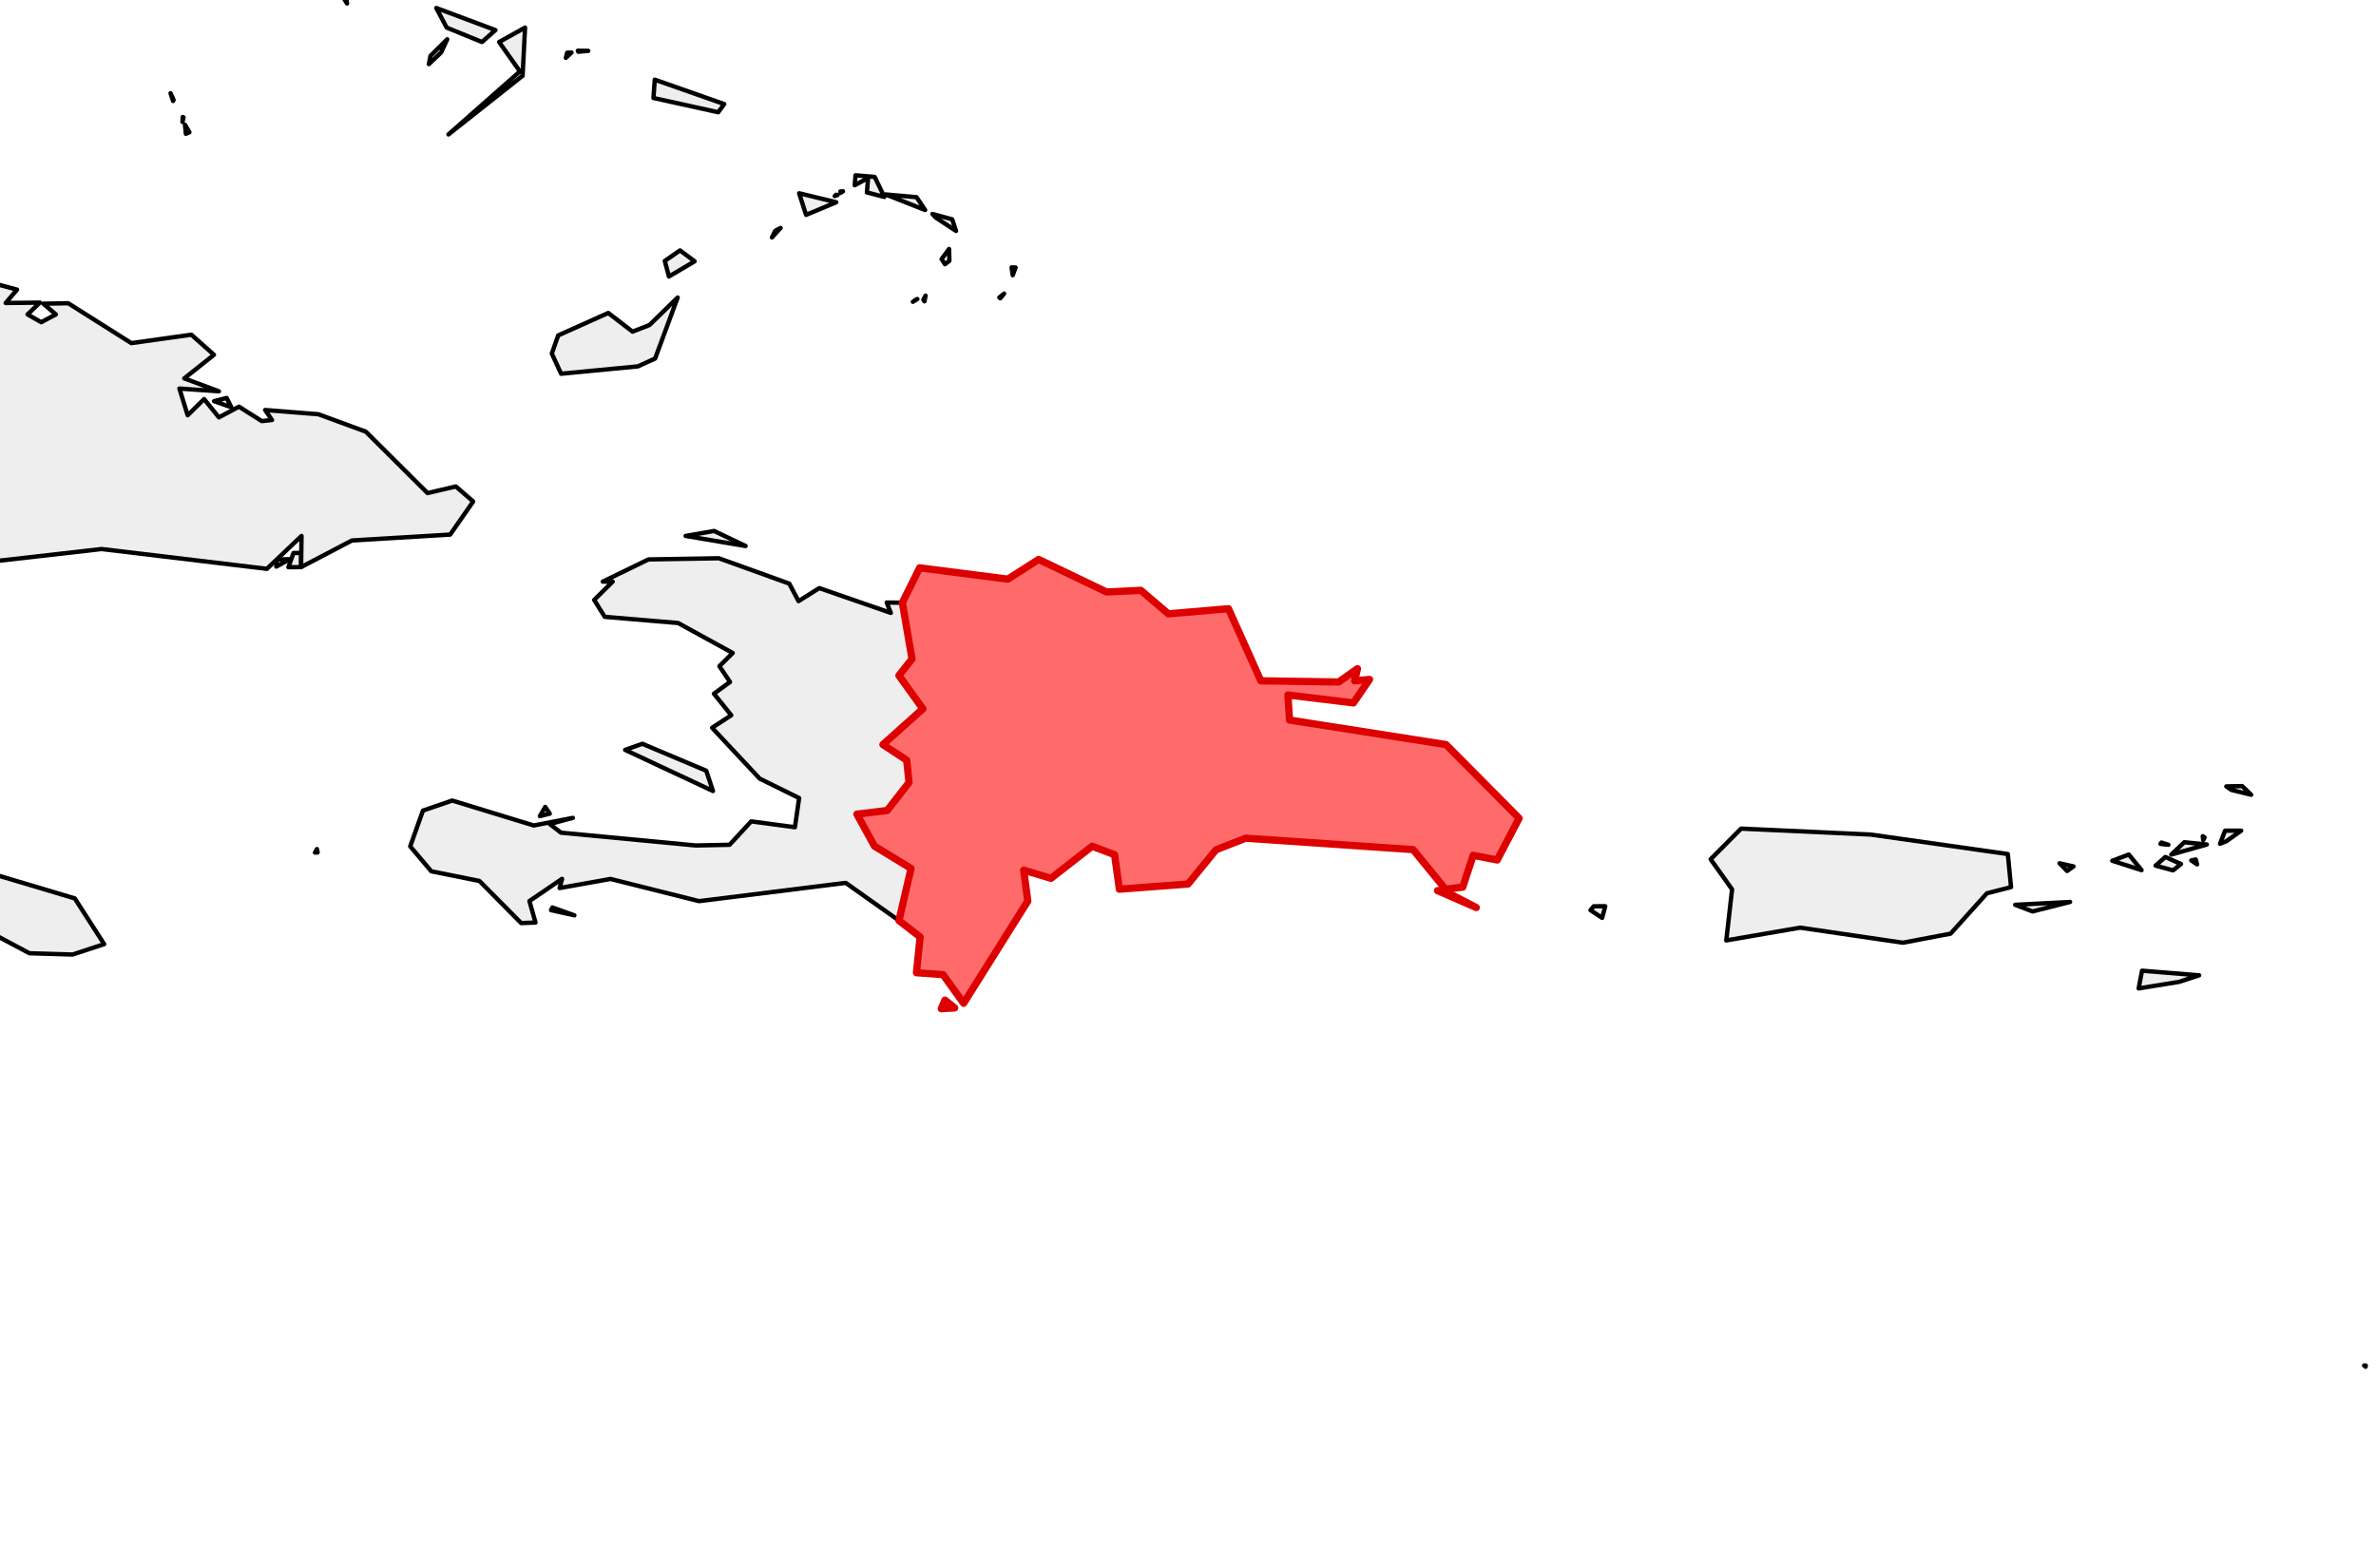 <?xml version="1.0" encoding="utf-8" standalone="no"?>
<!DOCTYPE svg PUBLIC "-//W3C//DTD SVG 1.1//EN"
  "http://www.w3.org/Graphics/SVG/1.1/DTD/svg11.dtd">
<svg xmlns:xlink="http://www.w3.org/1999/xlink" width="163.623pt" height="108pt" viewBox="0 0 163.623 108" xmlns="http://www.w3.org/2000/svg" version="1.1">
 <defs>
  <style type="text/css">*{stroke-linejoin: round; stroke-linecap: butt}</style>
 </defs>
 <g id="figure_1">
  <g id="patch_1">
   <path d="M 0 108 
L 163.623 108 
L 163.623 0 
L 0 0 
z
" style="fill: #ffffff"/>
  </g>
  <g id="axes_1">
   <g id="PatchCollection_1">
    <path d="M 28.25 58.291 
L 29.126 55.827 
L 31.143 55.135 
L 36.759 56.852 
L 39.45 56.329 
L 37.86 56.754 
L 38.633 57.348 
L 47.914 58.229 
L 50.243 58.182 
L 51.731 56.569 
L 54.742 56.972 
L 55.032 54.965 
L 52.314 53.624 
L 49.038 50.122 
L 50.358 49.261 
L 49.165 47.776 
L 50.274 46.971 
L 49.542 45.883 
L 50.458 44.973 
L 46.698 42.908 
L 41.645 42.482 
L 40.917 41.319 
L 42.195 40.058 
L 41.51 40.058 
L 44.652 38.529 
L 49.504 38.448 
L 54.354 40.196 
L 54.99 41.4 
L 56.419 40.504 
L 61.347 42.211 
L 61.062 41.498 
L 62.141 41.511 
L 62.806 45.382 
L 61.904 46.524 
L 63.553 48.817 
L 60.802 51.281 
L 62.438 52.354 
L 62.601 53.888 
L 61.097 55.82 
L 59.01 56.072 
L 60.221 58.274 
L 62.738 59.813 
L 61.908 63.403 
L 58.241 60.805 
L 48.141 62.064 
L 42.045 60.535 
L 38.537 61.161 
L 38.707 60.527 
L 36.459 62.057 
L 36.877 63.538 
L 35.891 63.574 
L 33.015 60.673 
L 29.701 60.007 
z
" clip-path="url(#p8eb95ae466)" style="fill: #eeeeee; stroke: #000000; stroke-width: 0.3"/>
    <path d="M 43.05 51.647 
L 44.234 51.225 
L 48.634 53.081 
L 49.098 54.478 
z
" clip-path="url(#p8eb95ae466)" style="fill: #eeeeee; stroke: #000000; stroke-width: 0.3"/>
    <path d="M 47.217 36.911 
L 49.177 36.57 
L 51.346 37.605 
z
" clip-path="url(#p8eb95ae466)" style="fill: #eeeeee; stroke: #000000; stroke-width: 0.3"/>
    <path d="M 37.945 62.683 
L 38.041 62.498 
L 39.554 63.04 
z
" clip-path="url(#p8eb95ae466)" style="fill: #eeeeee; stroke: #000000; stroke-width: 0.3"/>
    <path d="M 37.178 56.209 
L 37.545 55.573 
L 37.86 56.039 
z
" clip-path="url(#p8eb95ae466)" style="fill: #eeeeee; stroke: #000000; stroke-width: 0.3"/>
    <path d="M 59.01 56.072 
L 61.097 55.82 
L 62.601 53.888 
L 62.438 52.354 
L 60.802 51.281 
L 63.553 48.817 
L 61.904 46.524 
L 62.806 45.382 
L 62.141 41.511 
L 63.332 39.107 
L 69.401 39.887 
L 71.527 38.529 
L 76.207 40.772 
L 78.564 40.658 
L 80.461 42.275 
L 84.599 41.923 
L 86.827 46.888 
L 92.188 46.971 
L 93.482 46.054 
L 93.289 46.889 
L 94.313 46.792 
L 93.204 48.41 
L 88.693 47.864 
L 88.802 49.591 
L 99.58 51.281 
L 104.613 56.354 
L 103.104 59.229 
L 101.451 58.909 
L 100.73 61.103 
L 99.54 61.238 
L 97.313 58.515 
L 85.787 57.727 
L 83.739 58.528 
L 81.813 60.885 
L 77.086 61.241 
L 76.756 58.865 
L 75.212 58.282 
L 72.376 60.491 
L 70.496 59.929 
L 70.78 62.056 
L 66.362 69.096 
L 64.943 67.127 
L 63.11 66.993 
L 63.365 64.529 
L 61.908 63.403 
L 62.738 59.813 
L 60.221 58.274 
z
" clip-path="url(#p8eb95ae466)" style="fill: #eeeeee; stroke: #000000; stroke-width: 0.3"/>
    <path d="M 98.995 61.34 
L 99.396 61.328 
L 101.663 62.504 
z
" clip-path="url(#p8eb95ae466)" style="fill: #eeeeee; stroke: #000000; stroke-width: 0.3"/>
    <path d="M 64.822 69.471 
L 65.074 68.88 
L 65.743 69.417 
z
" clip-path="url(#p8eb95ae466)" style="fill: #eeeeee; stroke: #000000; stroke-width: 0.3"/>
    <path d="M 19.861 39.062 
L 20.212 38.086 
L 20.734 38.085 
L 20.733 39.059 
z
" clip-path="url(#p8eb95ae466)" style="fill: #eeeeee; stroke: #000000; stroke-width: 0.3"/>
    <path d="M 19.023 39.022 
L 19.071 38.532 
L 19.968 38.513 
z
" clip-path="url(#p8eb95ae466)" style="fill: #eeeeee; stroke: #000000; stroke-width: 0.3"/>
    <path d="M -101.528 13.123 
L -96.215 10.879 
L -93.327 11.237 
L -95.276 8.822 
L -92.388 3.868 
L -91.541 4.047 
L -90.342 2.097 
L -82.222 0.019 
L -80.146 -1.619 
L -79.442 -0.679 
L -78.099 -1.851 
L -76.896 -1.239 
L -67.655 -4.139 
L -59.737 -3.662 
L -59.088 -2.213 
L -54.378 -4.377 
L -56.079 -3.304 
L -54.378 -2.052 
L -53.496 -2.955 
L -48.348 -2.768 
L -47.531 -3.639 
L -47.028 -1.691 
L -45.474 -0.938 
L -40.694 -1.059 
L -39.084 0.38 
L -38.423 -0.07 
L -37.552 -0.255 
L -38.348 0.755 
L -35.8 1.566 
L -31.954 6.095 
L -25.008 6.39 
L -24.421 7.365 
L -24.092 6.439 
L -16.115 10.368 
L -13.919 13.213 
L -13.572 11.952 
L -12.902 11.952 
L -13.428 12.68 
L -12.225 14.068 
L -8.554 14.432 
L -8.239 15.994 
L -7.208 16.243 
L -8.469 14.104 
L -10.523 13.026 
L -9.799 12.444 
L -4.563 15.904 
L -4.817 17.344 
L -7.42 16.595 
L -6.066 17.175 
L -6.102 18.369 
L -4.909 18.32 
L -3.996 16.668 
L -0.566 19.402 
L -1.502 20.583 
L -0.489 19.499 
L 1.175 19.947 
L 0.391 20.869 
L 2.745 20.841 
L 1.899 21.655 
L 2.837 22.191 
L 3.847 21.655 
L 2.985 20.915 
L 4.697 20.885 
L 9.044 23.631 
L 13.178 23.052 
L 14.735 24.435 
L 12.689 26.06 
L 15.074 26.949 
L 12.356 26.761 
L 12.923 28.6 
L 14.057 27.485 
L 15.074 28.746 
L 16.457 28.009 
L 18.031 29.003 
L 18.732 28.925 
L 18.261 28.238 
L 21.932 28.531 
L 25.193 29.73 
L 29.443 33.959 
L 31.391 33.504 
L 32.586 34.538 
L 31.001 36.818 
L 24.232 37.225 
L 20.733 39.059 
L 20.765 36.911 
L 18.38 39.177 
L 6.996 37.813 
L -11.661 39.94 
L -10.176 36.553 
L -4.308 32.885 
L -3.924 31.617 
L -5.877 30.335 
L -5.325 29.373 
L -7.158 28.299 
L -16.121 28.388 
L -21.361 24.105 
L -21.488 21.073 
L -24.546 16.27 
L -30.306 17.424 
L -35.804 15.547 
L -38.27 15.7 
L -38.822 14.653 
L -40.161 15.165 
L -45.68 10.849 
L -44.944 10.431 
L -46.131 8.992 
L -46.798 9.353 
L -45.961 10.968 
L -53.624 10.383 
L -54.933 7.819 
L -55.067 10.718 
L -55.494 9.529 
L -56.719 10.342 
L -59.022 8.822 
L -62.756 9.033 
L -66.968 6.308 
L -60.611 5.116 
L -60.508 4.004 
L -63.414 2.602 
L -74.361 2.258 
L -82.495 9.07 
L -84.479 8.276 
L -85.665 9.26 
L -88.822 9.26 
L -90.111 12.558 
L -92.726 12.676 
L -96.054 14.563 
L -95.902 12.376 
L -100.167 13.828 
z
" clip-path="url(#p8eb95ae466)" style="fill: #eeeeee; stroke: #000000; stroke-width: 0.3"/>
    <path d="M -79.72 16.352 
L -76.833 17.247 
L -78.402 14.125 
L -77.21 12.184 
L -73.664 12.912 
L -71.981 16.27 
L -72.311 17.511 
L -76.177 18.878 
L -78.314 18.462 
z
" clip-path="url(#p8eb95ae466)" style="fill: #eeeeee; stroke: #000000; stroke-width: 0.3"/>
    <path d="M -15.875 8.902 
L -15.406 8.444 
L -15.349 7.756 
L -15.528 7.382 
L -13.149 9.439 
L -13.613 10.208 
z
" clip-path="url(#p8eb95ae466)" style="fill: #eeeeee; stroke: #000000; stroke-width: 0.3"/>
    <path d="M -35.596 0.998 
L -34.785 0.972 
L -32.329 2.642 
L -31.769 3.43 
L -34.167 2.065 
L -34.808 1.18 
z
" clip-path="url(#p8eb95ae466)" style="fill: #eeeeee; stroke: #000000; stroke-width: 0.3"/>
    <path d="M -14.68 10.164 
L -13.716 10.517 
L -12.932 10.204 
L -10.769 10.797 
L -11.624 12.676 
z
" clip-path="url(#p8eb95ae466)" style="fill: #eeeeee; stroke: #000000; stroke-width: 0.3"/>
    <path d="M -23.945 4.414 
L -20.225 4.173 
L -18.762 5.629 
L -22.017 5.501 
L -23.913 4.858 
z
" clip-path="url(#p8eb95ae466)" style="fill: #eeeeee; stroke: #000000; stroke-width: 0.3"/>
    <path d="M -59.483 16.71 
L -59.368 16.387 
L -57.146 15.368 
L -58.689 16.507 
z
" clip-path="url(#p8eb95ae466)" style="fill: #eeeeee; stroke: #000000; stroke-width: 0.3"/>
    <path d="M -64.136 16.2 
L -63.104 15.916 
L -63.71 16.544 
L -64.094 16.376 
z
" clip-path="url(#p8eb95ae466)" style="fill: #eeeeee; stroke: #000000; stroke-width: 0.3"/>
    <path d="M 14.744 27.63 
L 15.607 27.407 
L 15.93 28.046 
z
" clip-path="url(#p8eb95ae466)" style="fill: #eeeeee; stroke: #000000; stroke-width: 0.3"/>
    <path d="M -13.827 7.463 
L -12.302 9.171 
L -12.599 9.178 
z
" clip-path="url(#p8eb95ae466)" style="fill: #eeeeee; stroke: #000000; stroke-width: 0.3"/>
    <path d="M -19.186 6.211 
L -17.096 5.888 
L -15.444 7.821 
z
" clip-path="url(#p8eb95ae466)" style="fill: #eeeeee; stroke: #000000; stroke-width: 0.3"/>
    <path d="M -21.057 29.819 
L -20.686 29.727 
L -19.513 30.926 
z
" clip-path="url(#p8eb95ae466)" style="fill: #eeeeee; stroke: #000000; stroke-width: 0.3"/>
    <path d="M -22.074 28.485 
L -21.312 28.12 
L -21.658 28.657 
z
" clip-path="url(#p8eb95ae466)" style="fill: #eeeeee; stroke: #000000; stroke-width: 0.3"/>
    <path d="M -22.918 29.092 
L -22.482 29.217 
L -22.574 29.28 
z
" clip-path="url(#p8eb95ae466)" style="fill: #eeeeee; stroke: #000000; stroke-width: 0.3"/>
    <path d="M -23.328 29.166 
L -23.12 29.08 
L -23.138 29.155 
z
" clip-path="url(#p8eb95ae466)" style="fill: #eeeeee; stroke: #000000; stroke-width: 0.3"/>
    <path d="M -24.837 4.411 
L -24.473 4.638 
L -24.811 4.711 
z
" clip-path="url(#p8eb95ae466)" style="fill: #eeeeee; stroke: #000000; stroke-width: 0.3"/>
    <path d="M -25.32 27.791 
L -24.623 28.201 
L -25.138 28.28 
z
" clip-path="url(#p8eb95ae466)" style="fill: #eeeeee; stroke: #000000; stroke-width: 0.3"/>
    <path d="M -27.272 27.046 
L -26.183 27.11 
L -25.816 27.583 
z
" clip-path="url(#p8eb95ae466)" style="fill: #eeeeee; stroke: #000000; stroke-width: 0.3"/>
    <path d="M -28.704 25.956 
L -27.356 26.268 
L -27.576 26.719 
z
" clip-path="url(#p8eb95ae466)" style="fill: #eeeeee; stroke: #000000; stroke-width: 0.3"/>
    <path d="M -28.796 2.706 
L -27.228 2.859 
L -27.77 2.903 
z
" clip-path="url(#p8eb95ae466)" style="fill: #eeeeee; stroke: #000000; stroke-width: 0.3"/>
    <path d="M -30.39 3.083 
L -29.908 3.061 
L -30.275 3.327 
z
" clip-path="url(#p8eb95ae466)" style="fill: #eeeeee; stroke: #000000; stroke-width: 0.3"/>
    <path d="M -30.498 24.534 
L -29.422 24.838 
L -29.148 25.779 
z
" clip-path="url(#p8eb95ae466)" style="fill: #eeeeee; stroke: #000000; stroke-width: 0.3"/>
    <path d="M -32.147 22.939 
L -31.345 23.631 
L -31.941 23.655 
z
" clip-path="url(#p8eb95ae466)" style="fill: #eeeeee; stroke: #000000; stroke-width: 0.3"/>
    <path d="M -36.781 0.16 
L -36.74 -0.336 
L -36.626 -0.022 
z
" clip-path="url(#p8eb95ae466)" style="fill: #eeeeee; stroke: #000000; stroke-width: 0.3"/>
    <path d="M -38.522 -0.909 
L -37.979 -0.535 
L -38.216 -0.42 
z
" clip-path="url(#p8eb95ae466)" style="fill: #eeeeee; stroke: #000000; stroke-width: 0.3"/>
    <path d="M -39.592 -0.979 
L -38.862 -0.765 
L -39.496 -0.656 
z
" clip-path="url(#p8eb95ae466)" style="fill: #eeeeee; stroke: #000000; stroke-width: 0.3"/>
    <path d="M -41.297 -2.228 
L -41.073 -2.51 
L -40.819 -1.944 
z
" clip-path="url(#p8eb95ae466)" style="fill: #eeeeee; stroke: #000000; stroke-width: 0.3"/>
    <path d="M -42.912 -2.768 
L -42.186 -2.806 
L -41.749 -2.734 
z
" clip-path="url(#p8eb95ae466)" style="fill: #eeeeee; stroke: #000000; stroke-width: 0.3"/>
    <path d="M -43.914 -3.357 
L -43.501 -3.429 
L -43.226 -2.706 
z
" clip-path="url(#p8eb95ae466)" style="fill: #eeeeee; stroke: #000000; stroke-width: 0.3"/>
    <path d="M -44.436 -1.418 
L -43.219 -1.738 
L -42.996 -1.059 
z
" clip-path="url(#p8eb95ae466)" style="fill: #eeeeee; stroke: #000000; stroke-width: 0.3"/>
    <path d="M -45.825 -3.279 
L -45.655 -3.568 
L -44.789 -3.588 
z
" clip-path="url(#p8eb95ae466)" style="fill: #eeeeee; stroke: #000000; stroke-width: 0.3"/>
    <path d="M -47.324 -3.938 
L -47.064 -4.281 
L -46.265 -3.8 
z
" clip-path="url(#p8eb95ae466)" style="fill: #eeeeee; stroke: #000000; stroke-width: 0.3"/>
    <path d="M -48.858 -3.957 
L -48.742 -4.266 
L -48.491 -4.042 
z
" clip-path="url(#p8eb95ae466)" style="fill: #eeeeee; stroke: #000000; stroke-width: 0.3"/>
    <path d="M -50.808 -4.482 
L -50.516 -4.523 
L -48.953 -4.095 
z
" clip-path="url(#p8eb95ae466)" style="fill: #eeeeee; stroke: #000000; stroke-width: 0.3"/>
    <path d="M -51.816 -4.965 
L -51.448 -5.074 
L -51.021 -4.636 
z
" clip-path="url(#p8eb95ae466)" style="fill: #eeeeee; stroke: #000000; stroke-width: 0.3"/>
    <path d="M -52.176 -3.044 
L -50.106 -3.598 
L -50.426 -3.372 
z
" clip-path="url(#p8eb95ae466)" style="fill: #eeeeee; stroke: #000000; stroke-width: 0.3"/>
    <path d="M -59.833 10.555 
L -59.754 10.504 
L -59.314 10.924 
z
" clip-path="url(#p8eb95ae466)" style="fill: #eeeeee; stroke: #000000; stroke-width: 0.3"/>
    <path d="M -66.351 17.138 
L -64.892 16.4 
L -64.807 16.633 
z
" clip-path="url(#p8eb95ae466)" style="fill: #eeeeee; stroke: #000000; stroke-width: 0.3"/>
    <path d="M -71.488 3.122 
L -71.233 3.777 
L -71.42 4.18 
z
" clip-path="url(#p8eb95ae466)" style="fill: #eeeeee; stroke: #000000; stroke-width: 0.3"/>
    <path d="M -73.095 12.398 
L -72.473 12.311 
L -72.268 12.469 
z
" clip-path="url(#p8eb95ae466)" style="fill: #eeeeee; stroke: #000000; stroke-width: 0.3"/>
    <path d="M -84.881 11.947 
L -84.106 12.016 
L -84.692 12.031 
z
" clip-path="url(#p8eb95ae466)" style="fill: #eeeeee; stroke: #000000; stroke-width: 0.3"/>
    <path d="M 41.876 179.29 
L 46.905 171.197 
L 47.781 163.064 
L 52.937 154.051 
L 55.818 153.604 
L 59.49 146.961 
L 67.101 144.487 
L 66.846 145.697 
L 59.621 147.887 
L 60.907 152.791 
L 63.766 155.438 
L 62.002 155.434 
L 64.388 159.288 
L 63.728 162.788 
L 59.515 167.352 
L 57.589 171.015 
L 59.145 173.26 
L 59.791 174.748 
L 59.282 173.846 
L 59.191 175.822 
L 60.137 175.285 
L 61.062 176.082 
L 60.363 176.145 
L 60.307 176.798 
L 62.425 176.798 
L 61.408 178.782 
L 62.299 178.725 
L 62.747 180.833 
L 64.619 181.294 
L 68.548 179.798 
L 70.764 177.559 
L 71.096 172.09 
L 65.715 163.472 
L 64.304 158.134 
L 66.006 158.304 
L 66.421 156.694 
L 65.321 156.158 
L 81.078 151.027 
L 82.028 149.476 
L 83.491 149.857 
L 81.94 148.185 
L 86.489 149.912 
L 87.125 149.039 
L 86.227 146.545 
L 81.317 147.654 
L 81.364 145.489 
L 80.198 144.39 
L 81.391 141.064 
L 83.725 139.925 
L 85.988 142.332 
L 87.082 147.35 
L 88.614 149.505 
L 92.996 148.611 
L 98.049 149.7 
L 103.754 153.01 
L 105.303 156.61 
L 104.085 156.694 
L 105.795 157.141 
L 104.639 157.867 
L 105.196 160.116 
L 107.15 162.346 
L 110.428 162.811 
L 121.011 160.728 
L 130.148 160.192 
L 132.993 161.183 
L 132.054 162.093 
L 134.526 165.039 
L 144.935 168.114 
L 148.749 167.552 
L 149.488 165.754 
L 152.573 165.479 
L 153.71 164.796 
L 152.635 164.376 
L 156.045 162.479 
L 162.664 162.257 
L 157.989 161.005 
L 155.482 161.988 
L 155.025 159.923 
L 159.437 160.468 
L 160.715 159.386 
L 163.925 160.493 
L 168.785 159.11 
L 181.284 159.744 
L 185.11 159.028 
L 183.662 160.192 
L 180.062 160.451 
L 179.041 161.789 
L 174.979 161.307 
L 171.742 161.781 
L 170.656 162.794 
L 172.564 161.772 
L 172.885 163.406 
L 170.85 163.392 
L 170.741 165.128 
L 171.639 164.994 
L 171.504 163.428 
L 173.712 163.557 
L 175.423 167.023 
L 175.051 167.66 
L 173.551 167.603 
L 172.989 168.185 
L 172.012 167.381 
L 170.571 167.381 
L 173.258 168.789 
L 173.458 167.822 
L 174.305 168.102 
L 175.523 167.536 
L 176.002 165.796 
L 179.243 172.585 
L 180.005 169.073 
L 180.443 169.544 
L 180.521 173.48 
L 181.283 172.325 
L 180.775 169.617 
L 182.858 170.382 
L 180.45 169.368 
L 180.759 168.479 
L 185.288 171.463 
L 185.11 173.309 
L 185.925 171.891 
L 186.381 174.025 
L 186.534 172.745 
L 185.329 171.001 
L 188.252 171.593 
L 187.704 170.063 
L 190.364 172.192 
L 189.362 170.838 
L 190.155 171.116 
L 193.047 174.274 
L 194.943 174.223 
L 197.312 175.863 
L 198.266 177.731 
L 194.543 180.497 
L 194.213 181.295 
L 196.11 179.447 
L 194.367 182.358 
L 193.005 186.961 
L 187.427 186.863 
L 188.175 187.663 
L 192.079 189.737 
L 193.357 188.477 
L 195.273 188.378 
L 194.636 188.829 
L 194.711 189.657 
L 195.906 187.394 
L 199.419 187.018 
L 202.068 187.966 
L 203.396 186.616 
L 207.749 187.63 
L 210.128 191.73 
L 203.36 197.252 
L 201.487 197.386 
L 198.946 201.159 
L 200.544 203.718 
L 200.213 205.539 
L 201.211 206.399 
L 203.394 205.786 
L 204.244 207.334 
L 203.328 208.849 
L 199.321 211.095 
L 196.75 210.464 
L 196.424 211.558 
L 193.993 211.767 
L 192.974 213.79 
L 194.095 218.7 
L 190.681 221.859 
L 199.768 232.018 
L 200.409 235.551 
L 196.896 238.067 
L 195.885 240.341 
L 191.688 240.527 
L 191.968 241.48 
L 189.377 242.085 
L 188.565 244.094 
L 181.291 246.168 
L 177.886 244.951 
L 176.237 246.855 
L 173.962 246.905 
L 173.897 251.801 
L 172.162 253.105 
L 166.427 247.891 
L 164.455 249.256 
L 162.458 248.055 
L 157.917 248.89 
L 156.564 245.902 
L 151.068 245.793 
L 148.562 243.624 
L 148.297 244.592 
L 150.408 247.705 
L 155.866 252.661 
L 155.618 258.828 
L 158.414 264.188 
L 157.789 267.38 
L 166.016 268.045 
L 166.167 270.059 
L 165.682 271.598 
L 157.929 274.508 
L 157.23 278.5 
L 154.005 281.864 
L 153.309 280.008 
L 149.316 283.414 
L 147.971 283.109 
L 144.28 284.995 
L 143.458 287.656 
L 141.918 287.833 
L 139.245 291.253 
L 138.69 290.076 
L 139.544 288.145 
L 138.582 286.873 
L 136.729 286.996 
L 131.904 290.181 
L 130.034 289.988 
L 122.714 283.742 
L 118.469 270.069 
L 118.81 268.388 
L 114.023 264.5 
L 113.39 262.898 
L 110.545 263.208 
L 110.76 261.945 
L 117.325 255.423 
L 114.963 251.047 
L 113.326 250.471 
L 110.308 240.372 
L 111.325 233.418 
L 110.81 229.802 
L 113.509 227.152 
L 113.408 223.969 
L 115.923 221.431 
L 115.07 219.646 
L 115.582 218.552 
L 110.902 217.039 
L 109.031 218.292 
L 100.876 219.366 
L 95.593 218.292 
L 93.298 220.089 
L 92.24 219.097 
L 90.847 219.544 
L 82.342 208.403 
L 79.986 208.852 
L 75.219 206.734 
L 69.255 208.534 
L 63.841 207.361 
L 59.208 207.875 
L 57.913 206.907 
L 56.573 203.04 
L 53.193 201.696 
L 53.037 195.76 
L 54.966 193.58 
L 54.249 190.285 
L 50.752 186.405 
L 49.318 180.346 
L 47.28 180.476 
L 46.604 177.969 
L 44.092 179.566 
z
" clip-path="url(#p8eb95ae466)" style="fill: #eeeeee; stroke: #000000; stroke-width: 0.3"/>
    <path d="M 153.315 156.06 
L 153.786 154.815 
L 155.653 154.435 
L 157.775 155.756 
L 158.675 154.084 
L 160.284 153.86 
L 161.018 155.978 
L 159.648 157.141 
L 157.643 157.5 
L 156.202 156.06 
z
" clip-path="url(#p8eb95ae466)" style="fill: #eeeeee; stroke: #000000; stroke-width: 0.3"/>
    <path d="M 194.543 183.271 
L 194.743 182.116 
L 197.439 180.579 
L 197.146 181.267 
L 196.311 181.5 
z
" clip-path="url(#p8eb95ae466)" style="fill: #eeeeee; stroke: #000000; stroke-width: 0.3"/>
    <path d="M 193.495 187.141 
L 194.035 185.03 
L 198.924 183.252 
L 199.498 184.603 
L 197.507 186.586 
z
" clip-path="url(#p8eb95ae466)" style="fill: #eeeeee; stroke: #000000; stroke-width: 0.3"/>
    <path d="M 192.249 188.199 
L 192.779 187.452 
L 194.035 187.94 
L 195.399 186.948 
L 195.088 188.147 
z
" clip-path="url(#p8eb95ae466)" style="fill: #eeeeee; stroke: #000000; stroke-width: 0.3"/>
    <path d="M 194.467 184.166 
L 196.592 181.466 
L 197.609 181.832 
L 197.278 182.609 
z
" clip-path="url(#p8eb95ae466)" style="fill: #eeeeee; stroke: #000000; stroke-width: 0.3"/>
    <path d="M 150.335 144.756 
L 150.851 143.854 
L 151.476 144.401 
L 151.401 144.935 
z
" clip-path="url(#p8eb95ae466)" style="fill: #eeeeee; stroke: #000000; stroke-width: 0.3"/>
    <path d="M 112.791 142.667 
L 113.112 142.742 
L 113.254 142.793 
L 112.903 142.768 
z
" clip-path="url(#p8eb95ae466)" style="fill: #eeeeee; stroke: #000000; stroke-width: 0.3"/>
    <path d="M 197.984 186.649 
L 199.622 184.945 
L 200.347 186.599 
z
" clip-path="url(#p8eb95ae466)" style="fill: #eeeeee; stroke: #000000; stroke-width: 0.3"/>
    <path d="M 197.524 180.311 
L 197.725 179.38 
L 198.972 179.311 
z
" clip-path="url(#p8eb95ae466)" style="fill: #eeeeee; stroke: #000000; stroke-width: 0.3"/>
    <path d="M 196.084 180.929 
L 197.423 179.296 
L 196.972 180.547 
z
" clip-path="url(#p8eb95ae466)" style="fill: #eeeeee; stroke: #000000; stroke-width: 0.3"/>
    <path d="M 188.902 187.533 
L 191.7 187.456 
L 192.332 188.965 
z
" clip-path="url(#p8eb95ae466)" style="fill: #eeeeee; stroke: #000000; stroke-width: 0.3"/>
    <path d="M 179.5 168.95 
L 179.644 168.417 
L 180.277 168.555 
z
" clip-path="url(#p8eb95ae466)" style="fill: #eeeeee; stroke: #000000; stroke-width: 0.3"/>
    <path d="M 178.863 170.41 
L 179.271 170.235 
L 179.155 170.778 
z
" clip-path="url(#p8eb95ae466)" style="fill: #eeeeee; stroke: #000000; stroke-width: 0.3"/>
    <path d="M 177.785 168.126 
L 177.901 168.092 
L 178.123 169.096 
z
" clip-path="url(#p8eb95ae466)" style="fill: #eeeeee; stroke: #000000; stroke-width: 0.3"/>
    <path d="M 173.506 162.278 
L 173.927 162.706 
L 175.011 164.675 
z
" clip-path="url(#p8eb95ae466)" style="fill: #eeeeee; stroke: #000000; stroke-width: 0.3"/>
    <path d="M 162.805 94.045 
L 162.917 94.045 
L 162.906 94.131 
z
" clip-path="url(#p8eb95ae466)" style="fill: #eeeeee; stroke: #000000; stroke-width: 0.3"/>
    <path d="M 158.328 158.573 
L 159.579 158.552 
L 159.511 159.099 
z
" clip-path="url(#p8eb95ae466)" style="fill: #eeeeee; stroke: #000000; stroke-width: 0.3"/>
    <path d="M 155.643 158.17 
L 155.86 157.897 
L 156.215 158.265 
z
" clip-path="url(#p8eb95ae466)" style="fill: #eeeeee; stroke: #000000; stroke-width: 0.3"/>
    <path d="M 140.869 156.62 
L 143.435 156.887 
L 142.942 157.141 
z
" clip-path="url(#p8eb95ae466)" style="fill: #eeeeee; stroke: #000000; stroke-width: 0.3"/>
    <path d="M 131.16 144.92 
L 131.343 144.848 
L 132.156 145.415 
z
" clip-path="url(#p8eb95ae466)" style="fill: #eeeeee; stroke: #000000; stroke-width: 0.3"/>
    <path d="M 124.83 145.374 
L 125.939 144.837 
L 125.608 145.657 
z
" clip-path="url(#p8eb95ae466)" style="fill: #eeeeee; stroke: #000000; stroke-width: 0.3"/>
    <path d="M 123.424 144.221 
L 123.462 144.193 
L 124.74 144.262 
z
" clip-path="url(#p8eb95ae466)" style="fill: #eeeeee; stroke: #000000; stroke-width: 0.3"/>
    <path d="M 122.968 145.789 
L 124.539 145.387 
L 123.301 145.857 
z
" clip-path="url(#p8eb95ae466)" style="fill: #eeeeee; stroke: #000000; stroke-width: 0.3"/>
    <path d="M 112.765 141.925 
L 112.794 141.897 
L 112.776 141.95 
z
" clip-path="url(#p8eb95ae466)" style="fill: #eeeeee; stroke: #000000; stroke-width: 0.3"/>
    <path d="M 112.758 142.167 
L 112.762 142.138 
L 112.769 142.179 
z
" clip-path="url(#p8eb95ae466)" style="fill: #eeeeee; stroke: #000000; stroke-width: 0.3"/>
    <path d="M 112.709 142.194 
L 112.739 142.163 
L 112.723 142.203 
z
" clip-path="url(#p8eb95ae466)" style="fill: #eeeeee; stroke: #000000; stroke-width: 0.3"/>
    <path d="M 112.673 141.7 
L 112.711 141.697 
L 112.715 141.722 
z
" clip-path="url(#p8eb95ae466)" style="fill: #eeeeee; stroke: #000000; stroke-width: 0.3"/>
    <path d="M 112.618 141.628 
L 112.64 141.647 
L 112.637 141.672 
z
" clip-path="url(#p8eb95ae466)" style="fill: #eeeeee; stroke: #000000; stroke-width: 0.3"/>
    <path d="M -14.588 -15.966 
L -11.277 -18.666 
L -10.732 -17.96 
L -12.302 -16.958 
L -12.132 -15.161 
L -10.438 -17.556 
L -9.414 -14.308 
L -10.354 -13.453 
L -9.414 -13.82 
L -9.922 -11.299 
L -12.556 -11.379 
L -11.277 -11.567 
L -10.049 -12.694 
L -11.836 -11.877 
L -12.386 -12.38 
L -11.159 -12.908 
L -11.1 -13.186 
L -12.81 -12.819 
L -13.242 -14.982 
z
" clip-path="url(#p8eb95ae466)" style="fill: #eeeeee; stroke: #000000; stroke-width: 0.3"/>
    <path d="M -14.843 -52.603 
L -13.672 -53.066 
L -10.43 -52.961 
L -3.519 -47.667 
L -3.084 -45.037 
L -4.947 -44.117 
L -5.713 -39.396 
L -7.966 -41.291 
L -5.671 -42.812 
L -6.007 -45.003 
L -4.895 -48.294 
L -6.992 -48.823 
L -9.531 -52.211 
z
" clip-path="url(#p8eb95ae466)" style="fill: #eeeeee; stroke: #000000; stroke-width: 0.3"/>
    <path d="M -20.649 -22.582 
L -19.171 -24.001 
L -19.356 -22.367 
L -17.746 -22.61 
L -19.08 -24.238 
L -17.264 -27.802 
L -17.967 -30.218 
L -15.868 -30.198 
L -12.047 -23.871 
L -11.818 -21.246 
L -15.648 -18.272 
L -16.975 -21.269 
L -18.117 -20.796 
z
" clip-path="url(#p8eb95ae466)" style="fill: #eeeeee; stroke: #000000; stroke-width: 0.3"/>
    <path d="M -0.227 -33.386 
L 0.366 -35.184 
L 0.959 -34.191 
L 5.143 -32.236 
L 8.105 -29.304 
L 7.505 -23.148 
L 5.333 -25.374 
L 7.242 -25.818 
L 7.459 -29.5 
L 4.896 -32.025 
z
" clip-path="url(#p8eb95ae466)" style="fill: #eeeeee; stroke: #000000; stroke-width: 0.3"/>
    <path d="M 38.001 24.351 
L 38.44 23.101 
L 41.888 21.554 
L 43.56 22.841 
L 44.728 22.385 
L 46.668 20.49 
L 45.114 24.693 
L 43.927 25.233 
L 38.641 25.74 
z
" clip-path="url(#p8eb95ae466)" style="fill: #eeeeee; stroke: #000000; stroke-width: 0.3"/>
    <path d="M -27.688 -50.09 
L -24.169 -48.377 
L -22.424 -49.866 
L -23.267 -50.27 
L -22.675 -51.521 
L -19.277 -49.897 
L -14.258 -51.075 
L -14.427 -49.277 
L -24.821 -47.559 
z
" clip-path="url(#p8eb95ae466)" style="fill: #eeeeee; stroke: #000000; stroke-width: 0.3"/>
    <path d="M 17.8 -10.582 
L 21.168 -3.451 
L 23.66 -1.336 
L 23.898 0.241 
L 22.185 -2.55 
L 20.611 -2.899 
L 19.063 -3.841 
L 21.063 -3.123 
z
" clip-path="url(#p8eb95ae466)" style="fill: #eeeeee; stroke: #000000; stroke-width: 0.3"/>
    <path d="M 30.882 9.26 
L 35.805 4.919 
L 34.372 2.893 
L 36.158 1.9 
L 35.989 5.218 
z
" clip-path="url(#p8eb95ae466)" style="fill: #eeeeee; stroke: #000000; stroke-width: 0.3"/>
    <path d="M 45.779 17.97 
L 46.83 17.247 
L 47.836 17.996 
L 46.067 19.043 
z
" clip-path="url(#p8eb95ae466)" style="fill: #eeeeee; stroke: #000000; stroke-width: 0.3"/>
    <path d="M 44.999 6.747 
L 45.091 5.487 
L 49.874 7.167 
L 49.461 7.731 
z
" clip-path="url(#p8eb95ae466)" style="fill: #eeeeee; stroke: #000000; stroke-width: 0.3"/>
    <path d="M 30.044 0.551 
L 34.117 2.072 
L 33.193 2.893 
L 30.76 1.9 
z
" clip-path="url(#p8eb95ae466)" style="fill: #eeeeee; stroke: #000000; stroke-width: 0.3"/>
    <path d="M 29.535 4.414 
L 29.645 3.851 
L 30.798 2.706 
L 30.379 3.614 
z
" clip-path="url(#p8eb95ae466)" style="fill: #eeeeee; stroke: #000000; stroke-width: 0.3"/>
    <path d="M 27.395 -14.088 
L 28.552 -16.583 
L 29.02 -15.787 
L 28.419 -14.437 
z
" clip-path="url(#p8eb95ae466)" style="fill: #eeeeee; stroke: #000000; stroke-width: 0.3"/>
    <path d="M 12.828 -23.85 
L 18.309 -16.593 
L 15.586 -16.558 
L 16.825 -18.272 
z
" clip-path="url(#p8eb95ae466)" style="fill: #eeeeee; stroke: #000000; stroke-width: 0.3"/>
    <path d="M 4.525 -16.235 
L 4.831 -16.025 
L 5.471 -14.356 
L 4.853 -15.307 
z
" clip-path="url(#p8eb95ae466)" style="fill: #eeeeee; stroke: #000000; stroke-width: 0.3"/>
    <path d="M -13.827 -38.144 
L -13.549 -37.983 
L -13.064 -37.07 
L -13.825 -37.875 
z
" clip-path="url(#p8eb95ae466)" style="fill: #eeeeee; stroke: #000000; stroke-width: 0.3"/>
    <path d="M 39.792 3.493 
L 40.507 3.503 
L 39.822 3.562 
z
" clip-path="url(#p8eb95ae466)" style="fill: #eeeeee; stroke: #000000; stroke-width: 0.3"/>
    <path d="M 38.965 3.984 
L 39.056 3.63 
L 39.358 3.62 
z
" clip-path="url(#p8eb95ae466)" style="fill: #eeeeee; stroke: #000000; stroke-width: 0.3"/>
    <path d="M 36.589 -2.955 
L 38.218 -2.937 
L 36.833 -2.561 
z
" clip-path="url(#p8eb95ae466)" style="fill: #eeeeee; stroke: #000000; stroke-width: 0.3"/>
    <path d="M 22.636 -10.225 
L 24.24 -11.024 
L 24.676 -10.761 
z
" clip-path="url(#p8eb95ae466)" style="fill: #eeeeee; stroke: #000000; stroke-width: 0.3"/>
    <path d="M 20.378 -12.482 
L 20.6 -12.488 
L 20.455 -12.274 
z
" clip-path="url(#p8eb95ae466)" style="fill: #eeeeee; stroke: #000000; stroke-width: 0.3"/>
    <path d="M 14.005 -7.3 
L 14.754 -7.436 
L 15.413 -6.899 
z
" clip-path="url(#p8eb95ae466)" style="fill: #eeeeee; stroke: #000000; stroke-width: 0.3"/>
    <path d="M 12.738 8.588 
L 13.045 9.111 
L 12.801 9.215 
z
" clip-path="url(#p8eb95ae466)" style="fill: #eeeeee; stroke: #000000; stroke-width: 0.3"/>
    <path d="M 12.565 8.398 
L 12.584 8.059 
L 12.638 8.082 
z
" clip-path="url(#p8eb95ae466)" style="fill: #eeeeee; stroke: #000000; stroke-width: 0.3"/>
    <path d="M 11.744 6.419 
L 11.954 6.881 
L 11.919 6.954 
z
" clip-path="url(#p8eb95ae466)" style="fill: #eeeeee; stroke: #000000; stroke-width: 0.3"/>
    <path d="M 9.044 -9.412 
L 9.115 -10.354 
L 13.711 -7.525 
z
" clip-path="url(#p8eb95ae466)" style="fill: #eeeeee; stroke: #000000; stroke-width: 0.3"/>
    <path d="M 2.745 -18.569 
L 2.936 -18.463 
L 3.387 -17.564 
z
" clip-path="url(#p8eb95ae466)" style="fill: #eeeeee; stroke: #000000; stroke-width: 0.3"/>
    <path d="M -0.264 -34.899 
L 0.096 -34.992 
L 0.252 -34.94 
z
" clip-path="url(#p8eb95ae466)" style="fill: #eeeeee; stroke: #000000; stroke-width: 0.3"/>
    <path d="M -0.325 -21.892 
L -0.079 -21.498 
L -0.287 -21.49 
z
" clip-path="url(#p8eb95ae466)" style="fill: #eeeeee; stroke: #000000; stroke-width: 0.3"/>
    <path d="M -1.314 -34.437 
L -1.129 -34.663 
L -0.536 -34.735 
z
" clip-path="url(#p8eb95ae466)" style="fill: #eeeeee; stroke: #000000; stroke-width: 0.3"/>
    <path d="M -6.353 -47.005 
L -5.891 -46.703 
L -6.059 -46.642 
z
" clip-path="url(#p8eb95ae466)" style="fill: #eeeeee; stroke: #000000; stroke-width: 0.3"/>
    <path d="M -9.872 -28.046 
L -6.174 -28.56 
L -7.609 -27.819 
z
" clip-path="url(#p8eb95ae466)" style="fill: #eeeeee; stroke: #000000; stroke-width: 0.3"/>
    <path d="M -10.092 -45.325 
L -9.977 -45.261 
L -10.007 -44.422 
z
" clip-path="url(#p8eb95ae466)" style="fill: #eeeeee; stroke: #000000; stroke-width: 0.3"/>
    <path d="M -12.881 -18.984 
L -11.824 -19.567 
L -11.368 -19.319 
z
" clip-path="url(#p8eb95ae466)" style="fill: #eeeeee; stroke: #000000; stroke-width: 0.3"/>
    <path d="M -13.661 -18.883 
L -13.319 -19.284 
L -13.234 -19.277 
z
" clip-path="url(#p8eb95ae466)" style="fill: #eeeeee; stroke: #000000; stroke-width: 0.3"/>
    <path d="M -13.982 -48.797 
L -13.256 -48.901 
L -13.675 -48.289 
z
" clip-path="url(#p8eb95ae466)" style="fill: #eeeeee; stroke: #000000; stroke-width: 0.3"/>
    <path d="M -14.15 -33.159 
L -13.283 -33.492 
L -13.813 -33.143 
z
" clip-path="url(#p8eb95ae466)" style="fill: #eeeeee; stroke: #000000; stroke-width: 0.3"/>
    <path d="M -15.013 -17.145 
L -13.447 -17.991 
L -12.81 -18.032 
z
" clip-path="url(#p8eb95ae466)" style="fill: #eeeeee; stroke: #000000; stroke-width: 0.3"/>
    <path d="M -15.517 -17.952 
L -14.466 -18.309 
L -14.512 -17.674 
z
" clip-path="url(#p8eb95ae466)" style="fill: #eeeeee; stroke: #000000; stroke-width: 0.3"/>
    <path d="M -31.02 -34.846 
L -30.966 -34.718 
L -30.993 -34.728 
z
" clip-path="url(#p8eb95ae466)" style="fill: #eeeeee; stroke: #000000; stroke-width: 0.3"/>
    <path d="M -31.299 -35.125 
L -31.293 -35.175 
L -31.187 -34.977 
z
" clip-path="url(#p8eb95ae466)" style="fill: #eeeeee; stroke: #000000; stroke-width: 0.3"/>
    <path d="M -31.444 -36.944 
L -31.192 -37.721 
L -30.915 -36.958 
z
" clip-path="url(#p8eb95ae466)" style="fill: #eeeeee; stroke: #000000; stroke-width: 0.3"/>
    <path d="M -34.394 -8.28 
L -34.091 -8.089 
L -34.135 -8.068 
z
" clip-path="url(#p8eb95ae466)" style="fill: #eeeeee; stroke: #000000; stroke-width: 0.3"/>
    <path d="M -35.088 -9.124 
L -35.018 -9.08 
L -34.573 -8.588 
z
" clip-path="url(#p8eb95ae466)" style="fill: #eeeeee; stroke: #000000; stroke-width: 0.3"/>
    <path d="M 58.859 12.758 
L 58.915 12.072 
L 60.235 12.184 
L 60.901 13.563 
L 59.699 13.252 
L 59.782 12.262 
z
" clip-path="url(#p8eb95ae466)" style="fill: #eeeeee; stroke: #000000; stroke-width: 0.3"/>
    <path d="M 64.842 17.842 
L 65.356 17.15 
L 65.38 17.962 
L 65.075 18.199 
z
" clip-path="url(#p8eb95ae466)" style="fill: #eeeeee; stroke: #000000; stroke-width: 0.3"/>
    <path d="M 64.211 14.734 
L 65.571 15.105 
L 65.836 15.904 
L 64.426 14.976 
z
" clip-path="url(#p8eb95ae466)" style="fill: #eeeeee; stroke: #000000; stroke-width: 0.3"/>
    <path d="M 69.665 18.415 
L 69.939 18.423 
L 69.741 18.955 
z
" clip-path="url(#p8eb95ae466)" style="fill: #eeeeee; stroke: #000000; stroke-width: 0.3"/>
    <path d="M 68.818 20.492 
L 69.15 20.221 
L 68.887 20.541 
z
" clip-path="url(#p8eb95ae466)" style="fill: #eeeeee; stroke: #000000; stroke-width: 0.3"/>
    <path d="M 63.587 20.641 
L 63.737 20.36 
L 63.664 20.752 
z
" clip-path="url(#p8eb95ae466)" style="fill: #eeeeee; stroke: #000000; stroke-width: 0.3"/>
    <path d="M 62.865 20.785 
L 63.098 20.622 
L 63.175 20.594 
z
" clip-path="url(#p8eb95ae466)" style="fill: #eeeeee; stroke: #000000; stroke-width: 0.3"/>
    <path d="M 60.984 13.391 
L 63.117 13.58 
L 63.711 14.465 
z
" clip-path="url(#p8eb95ae466)" style="fill: #eeeeee; stroke: #000000; stroke-width: 0.3"/>
    <path d="M 57.872 13.19 
L 58.051 13.175 
L 57.895 13.282 
z
" clip-path="url(#p8eb95ae466)" style="fill: #eeeeee; stroke: #000000; stroke-width: 0.3"/>
    <path d="M 57.481 13.504 
L 57.582 13.413 
L 57.689 13.424 
z
" clip-path="url(#p8eb95ae466)" style="fill: #eeeeee; stroke: #000000; stroke-width: 0.3"/>
    <path d="M 55.032 13.31 
L 57.589 13.929 
L 55.511 14.798 
z
" clip-path="url(#p8eb95ae466)" style="fill: #eeeeee; stroke: #000000; stroke-width: 0.3"/>
    <path d="M 53.16 16.352 
L 53.383 15.898 
L 53.756 15.699 
z
" clip-path="url(#p8eb95ae466)" style="fill: #eeeeee; stroke: #000000; stroke-width: 0.3"/>
    <path d="M 3019.758 46.809 
L 3019.976 47.091 
L 3019.875 47.204 
z
" clip-path="url(#p8eb95ae466)" style="fill: #eeeeee; stroke: #000000; stroke-width: 0.3"/>
    <path d="M 21.691 58.72 
L 21.825 58.478 
L 21.873 58.706 
z
" clip-path="url(#p8eb95ae466)" style="fill: #eeeeee; stroke: #000000; stroke-width: 0.3"/>
    <path d="M -1033.014 304.689 
L -1032.752 304.641 
L -1032.949 304.854 
z
" clip-path="url(#p8eb95ae466)" style="fill: #eeeeee; stroke: #000000; stroke-width: 0.3"/>
    <path d="M -1058.741 222.606 
L -1058.34 222.585 
L -1058.362 222.857 
z
" clip-path="url(#p8eb95ae466)" style="fill: #eeeeee; stroke: #000000; stroke-width: 0.3"/>
    <path d="M -1062.42 215.509 
L -1062.235 215.314 
L -1062.235 215.509 
z
" clip-path="url(#p8eb95ae466)" style="fill: #eeeeee; stroke: #000000; stroke-width: 0.3"/>
    <path d="M -1150.673 80.375 
L -1150.673 80.353 
L -1150.662 80.37 
z
" clip-path="url(#p8eb95ae466)" style="fill: #eeeeee; stroke: #000000; stroke-width: 0.3"/>
    <path d="M -1150.99 80.237 
L -1150.762 80.13 
L -1150.72 80.133 
z
" clip-path="url(#p8eb95ae466)" style="fill: #eeeeee; stroke: #000000; stroke-width: 0.3"/>
    <path d="M -1151.118 80.643 
L -1151.095 80.592 
L -1150.782 80.529 
z
" clip-path="url(#p8eb95ae466)" style="fill: #eeeeee; stroke: #000000; stroke-width: 0.3"/>
    <path d="M -1236.902 296.853 
L -1236.848 296.8 
L -1236.843 296.888 
z
" clip-path="url(#p8eb95ae466)" style="fill: #eeeeee; stroke: #000000; stroke-width: 0.3"/>
    <path d="M -1237.093 297.266 
L -1237.063 297.173 
L -1237.043 297.23 
z
" clip-path="url(#p8eb95ae466)" style="fill: #eeeeee; stroke: #000000; stroke-width: 0.3"/>
    <path d="M -1239.093 289.252 
L -1239.074 289.187 
L -1239.038 289.234 
z
" clip-path="url(#p8eb95ae466)" style="fill: #eeeeee; stroke: #000000; stroke-width: 0.3"/>
    <path d="M -1247.712 -69.783 
L -1247.558 -69.827 
L -1247.537 -69.804 
z
" clip-path="url(#p8eb95ae466)" style="fill: #eeeeee; stroke: #000000; stroke-width: 0.3"/>
    <path d="M -1248.386 -69.696 
L -1248.242 -69.895 
L -1248.17 -69.757 
z
" clip-path="url(#p8eb95ae466)" style="fill: #eeeeee; stroke: #000000; stroke-width: 0.3"/>
    <path d="M 148.443 59.617 
L 149.117 59.023 
L 150.191 59.506 
L 149.65 59.943 
z
" clip-path="url(#p8eb95ae466)" style="fill: #eeeeee; stroke: #000000; stroke-width: 0.3"/>
    <path d="M 147.278 68.074 
L 147.51 66.854 
L 151.444 67.172 
L 150.065 67.622 
z
" clip-path="url(#p8eb95ae466)" style="fill: #eeeeee; stroke: #000000; stroke-width: 0.3"/>
    <path d="M 145.462 59.284 
L 146.597 58.852 
L 147.48 59.929 
z
" clip-path="url(#p8eb95ae466)" style="fill: #eeeeee; stroke: #000000; stroke-width: 0.3"/>
    <path d="M 117.804 59.177 
L 119.902 57.068 
L 128.827 57.478 
L 138.268 58.82 
L 138.49 61.097 
L 136.827 61.524 
L 134.326 64.304 
L 131.037 64.927 
L 123.968 63.889 
L 118.879 64.768 
L 119.28 61.253 
z
" clip-path="url(#p8eb95ae466)" style="fill: #eeeeee; stroke: #000000; stroke-width: 0.3"/>
    <path d="M 109.529 62.683 
L 109.753 62.417 
L 110.546 62.415 
L 110.331 63.217 
z
" clip-path="url(#p8eb95ae466)" style="fill: #eeeeee; stroke: #000000; stroke-width: 0.3"/>
    <path d="M 141.833 59.454 
L 142.793 59.673 
L 142.347 59.987 
z
" clip-path="url(#p8eb95ae466)" style="fill: #eeeeee; stroke: #000000; stroke-width: 0.3"/>
    <path d="M 138.776 62.317 
L 142.556 62.12 
L 139.969 62.773 
z
" clip-path="url(#p8eb95ae466)" style="fill: #eeeeee; stroke: #000000; stroke-width: 0.3"/>
    <path d="M 153.315 54.16 
L 154.41 54.14 
L 155.025 54.737 
L 153.663 54.403 
z
" clip-path="url(#p8eb95ae466)" style="fill: #eeeeee; stroke: #000000; stroke-width: 0.3"/>
    <path d="M 152.883 58.112 
L 153.23 57.21 
L 154.339 57.21 
L 153.32 57.934 
z
" clip-path="url(#p8eb95ae466)" style="fill: #eeeeee; stroke: #000000; stroke-width: 0.3"/>
    <path d="M 151.691 57.591 
L 151.819 57.676 
L 151.727 57.859 
z
" clip-path="url(#p8eb95ae466)" style="fill: #eeeeee; stroke: #000000; stroke-width: 0.3"/>
    <path d="M 150.902 59.258 
L 151.208 59.193 
L 151.301 59.533 
z
" clip-path="url(#p8eb95ae466)" style="fill: #eeeeee; stroke: #000000; stroke-width: 0.3"/>
    <path d="M 149.524 58.857 
L 150.422 58.006 
L 151.972 58.162 
z
" clip-path="url(#p8eb95ae466)" style="fill: #eeeeee; stroke: #000000; stroke-width: 0.3"/>
    <path d="M 148.781 58.122 
L 148.85 58.026 
L 149.323 58.18 
z
" clip-path="url(#p8eb95ae466)" style="fill: #eeeeee; stroke: #000000; stroke-width: 0.3"/>
    <path d="M -19.956 60.438 
L -18.169 58.097 
L -14.935 58.112 
L -14.096 57.12 
L -6.283 57.899 
L -1.597 58.555 
L -0.207 60.277 
L 5.149 61.874 
L 7.173 65.025 
L 5.002 65.741 
L 2.027 65.652 
L -1.04 64.019 
L -2.183 66.098 
L -4.658 65.475 
L -5.586 66.903 
L -4.647 66.993 
L -5.121 67.794 
L -8.083 65.729 
L -11.966 65.82 
L -15.931 61.492 
z
" clip-path="url(#p8eb95ae466)" style="fill: #eeeeee; stroke: #000000; stroke-width: 0.3"/>
   </g>
   <g id="PatchCollection_2">
    <path d="M 59.01 56.072 
L 61.097 55.82 
L 62.601 53.888 
L 62.438 52.354 
L 60.802 51.281 
L 63.553 48.817 
L 61.904 46.524 
L 62.806 45.382 
L 62.141 41.511 
L 63.332 39.107 
L 69.401 39.887 
L 71.527 38.529 
L 76.207 40.772 
L 78.564 40.658 
L 80.461 42.275 
L 84.599 41.923 
L 86.827 46.888 
L 92.188 46.971 
L 93.482 46.054 
L 93.289 46.889 
L 94.313 46.792 
L 93.204 48.41 
L 88.693 47.864 
L 88.802 49.591 
L 99.58 51.281 
L 104.613 56.354 
L 103.104 59.229 
L 101.451 58.909 
L 100.73 61.103 
L 99.54 61.238 
L 97.313 58.515 
L 85.787 57.727 
L 83.739 58.528 
L 81.813 60.885 
L 77.086 61.241 
L 76.756 58.865 
L 75.212 58.282 
L 72.376 60.491 
L 70.496 59.929 
L 70.78 62.056 
L 66.362 69.096 
L 64.943 67.127 
L 63.11 66.993 
L 63.365 64.529 
L 61.908 63.403 
L 62.738 59.813 
L 60.221 58.274 
z
" clip-path="url(#p8eb95ae466)" style="fill: #ff6b6b; stroke: #dd0000; stroke-width: 0.5"/>
    <path d="M 98.995 61.34 
L 99.396 61.328 
L 101.663 62.504 
z
" clip-path="url(#p8eb95ae466)" style="fill: #ff6b6b; stroke: #dd0000; stroke-width: 0.5"/>
    <path d="M 64.822 69.471 
L 65.074 68.88 
L 65.743 69.417 
z
" clip-path="url(#p8eb95ae466)" style="fill: #ff6b6b; stroke: #dd0000; stroke-width: 0.5"/>
   </g>
  </g>
 </g>
 <defs>
  <clipPath id="p8eb95ae466">
   <rect x="0" y="0" width="163.623" height="108"/>
  </clipPath>
 </defs>
</svg>
